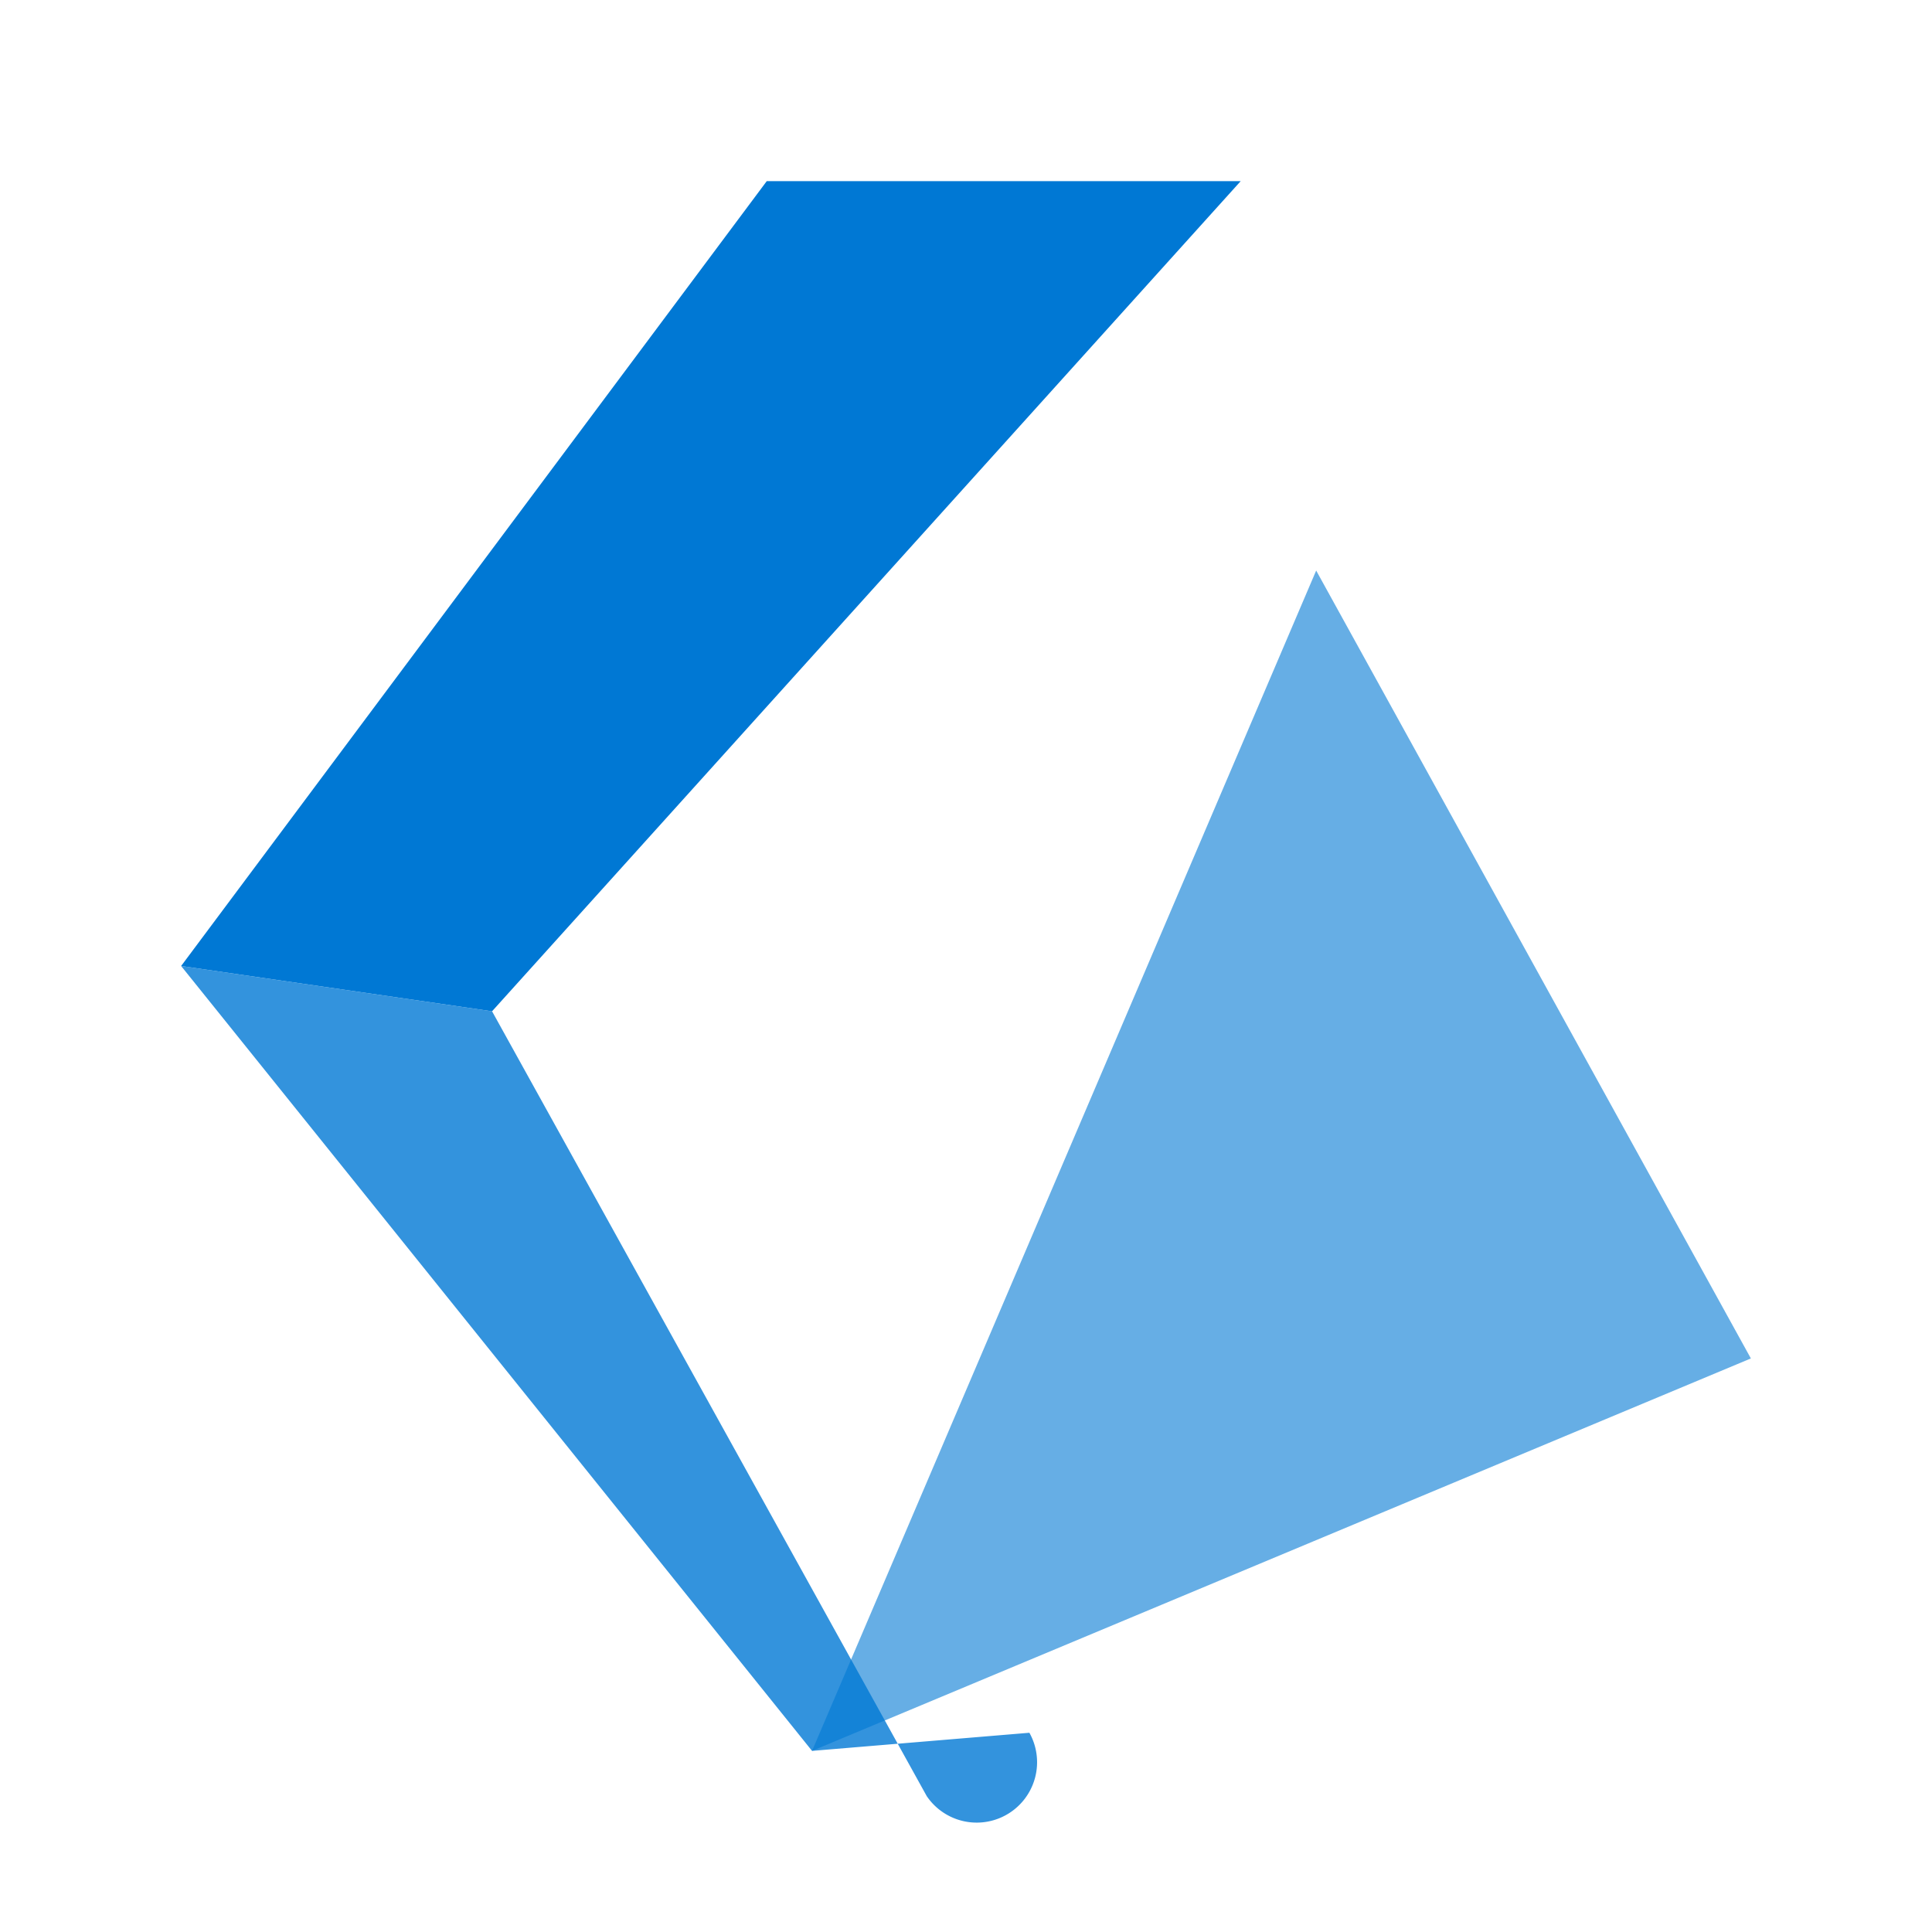 <svg xmlns="http://www.w3.org/2000/svg" viewBox="0 0 64 64">
    <path d="M25.4,6,6,32l10.3,1.5L41.1,6Z" fill="#0078D4"/>
    <path d="M26.9,58,6,32l10.3,1.5,14.4,26a2,2,0,0,0,3.4-2.1Z" fill="#0078D4" opacity=".8"/>
    <path d="M26.9,58l31.1-13L43.6,18.9Z" fill="#0078D4" opacity=".6"/>
</svg>